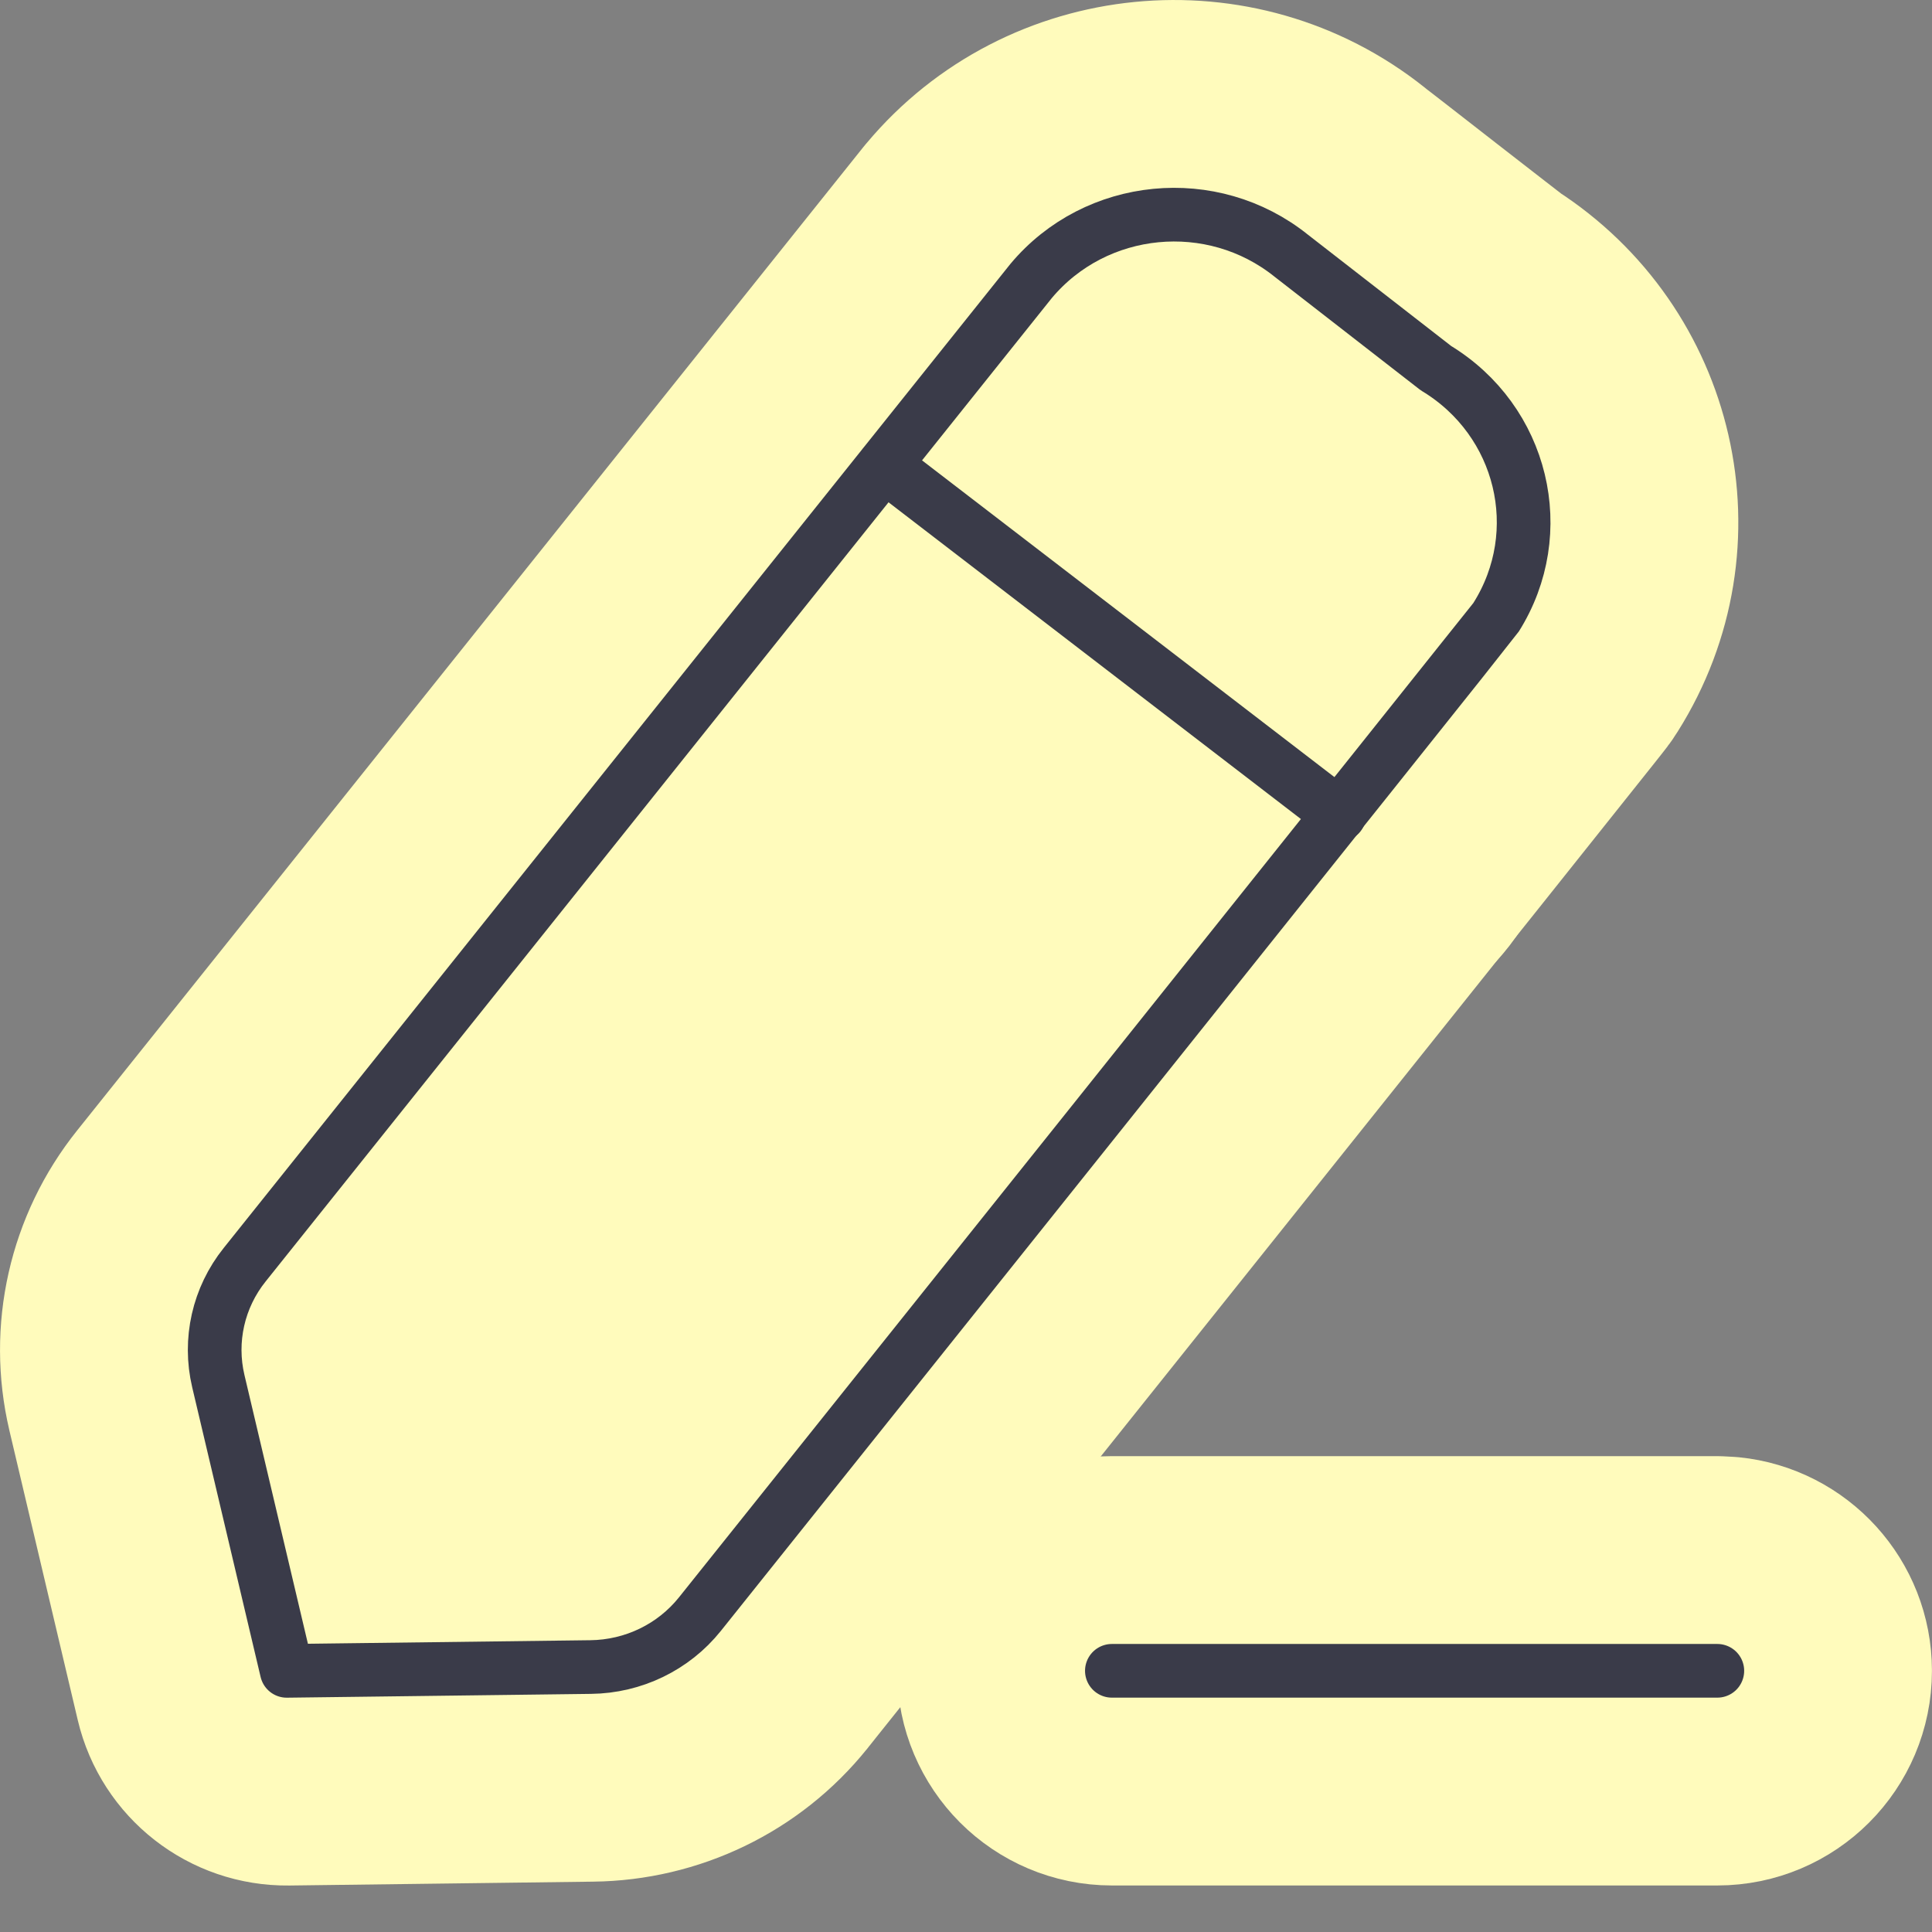 <svg width="36" height="36" viewBox="0 0 36 36" fill="none" xmlns="http://www.w3.org/2000/svg">
<rect x="0" y="0" width="36" height="36" fill="#808080" stroke="none"/>
<path d="M32 29.133L32.205 29.144C33.213 29.246 33.999 30.098 33.999 31.133C33.999 32.237 33.104 33.133 32 33.133H20.718C19.614 33.133 18.718 32.237 18.718 31.133C18.718 30.028 19.614 29.133 20.718 29.133H32Z" fill="#FFFBBC" stroke="#FFFBBC" stroke-width="4" stroke-linecap="round" stroke-linejoin="round"/>
<path d="M17.68 3.953C19.585 1.676 22.983 1.347 25.299 3.194L25.333 3.222C25.356 3.24 25.388 3.264 25.428 3.295C25.507 3.356 25.616 3.44 25.744 3.54C26 3.739 26.334 4 26.666 4.258C26.998 4.516 27.328 4.771 27.574 4.963C27.697 5.058 27.799 5.138 27.871 5.193C27.888 5.206 27.903 5.218 27.916 5.229C30.377 6.808 31.147 10.063 29.568 12.568L29.567 12.567C29.548 12.598 29.521 12.64 29.511 12.655C29.504 12.665 29.492 12.682 29.487 12.688L29.442 12.747C29.43 12.762 29.416 12.781 29.4 12.801C29.369 12.841 29.323 12.897 29.268 12.968C29.155 13.109 28.993 13.313 28.788 13.57C28.378 14.085 27.796 14.815 27.1 15.688C25.706 17.433 23.852 19.753 22.001 22.07C20.15 24.387 18.301 26.702 16.914 28.436C16.221 29.304 15.643 30.026 15.238 30.532C15.036 30.785 14.877 30.984 14.769 31.119C14.714 31.187 14.674 31.239 14.646 31.274C14.632 31.292 14.62 31.305 14.613 31.314C14.61 31.318 14.607 31.322 14.605 31.324C14.605 31.325 14.604 31.326 14.604 31.326V31.327L13.041 30.078L14.602 31.327L14.602 31.329C13.731 32.415 12.418 33.046 11.028 33.062L11.029 33.062L5.368 33.134C4.432 33.145 3.612 32.505 3.396 31.594L2.121 26.194V26.193C1.802 24.836 2.123 23.408 2.999 22.314L17.651 3.987L17.68 3.953Z" fill="#FFFBBC" stroke="#FFFBBC" stroke-width="4" stroke-linecap="round" stroke-linejoin="round"/>
<path d="M14.891 7.45C15.564 6.574 16.819 6.409 17.695 7.082L26.176 13.595C27.052 14.268 27.217 15.524 26.544 16.399C25.913 17.221 24.771 17.417 23.908 16.884L23.739 16.768L15.259 10.254C14.383 9.581 14.218 8.326 14.891 7.45Z" fill="#FFFBBC" stroke="#FFFBBC" stroke-width="4" stroke-linecap="round" stroke-linejoin="round"/>
<path d="M20.718 31.133H32" stroke="#3A3B49" stroke-linecap="round" stroke-linejoin="round"/>
<path fill-rule="evenodd" clip-rule="evenodd" d="M19.213 5.236C20.42 3.794 22.589 3.583 24.061 4.765C24.142 4.829 26.757 6.86 26.757 6.86C28.374 7.838 28.876 9.916 27.877 11.502C27.824 11.587 13.041 30.078 13.041 30.078C12.549 30.692 11.802 31.054 11.005 31.063L5.343 31.134L4.068 25.735C3.889 24.976 4.068 24.178 4.56 23.565L19.213 5.236Z" stroke="#3A3B49" stroke-linecap="round" stroke-linejoin="round"/>
<path d="M16.477 8.668L24.958 15.182" stroke="#3A3B49" stroke-linecap="round" stroke-linejoin="round"/>
</svg>

